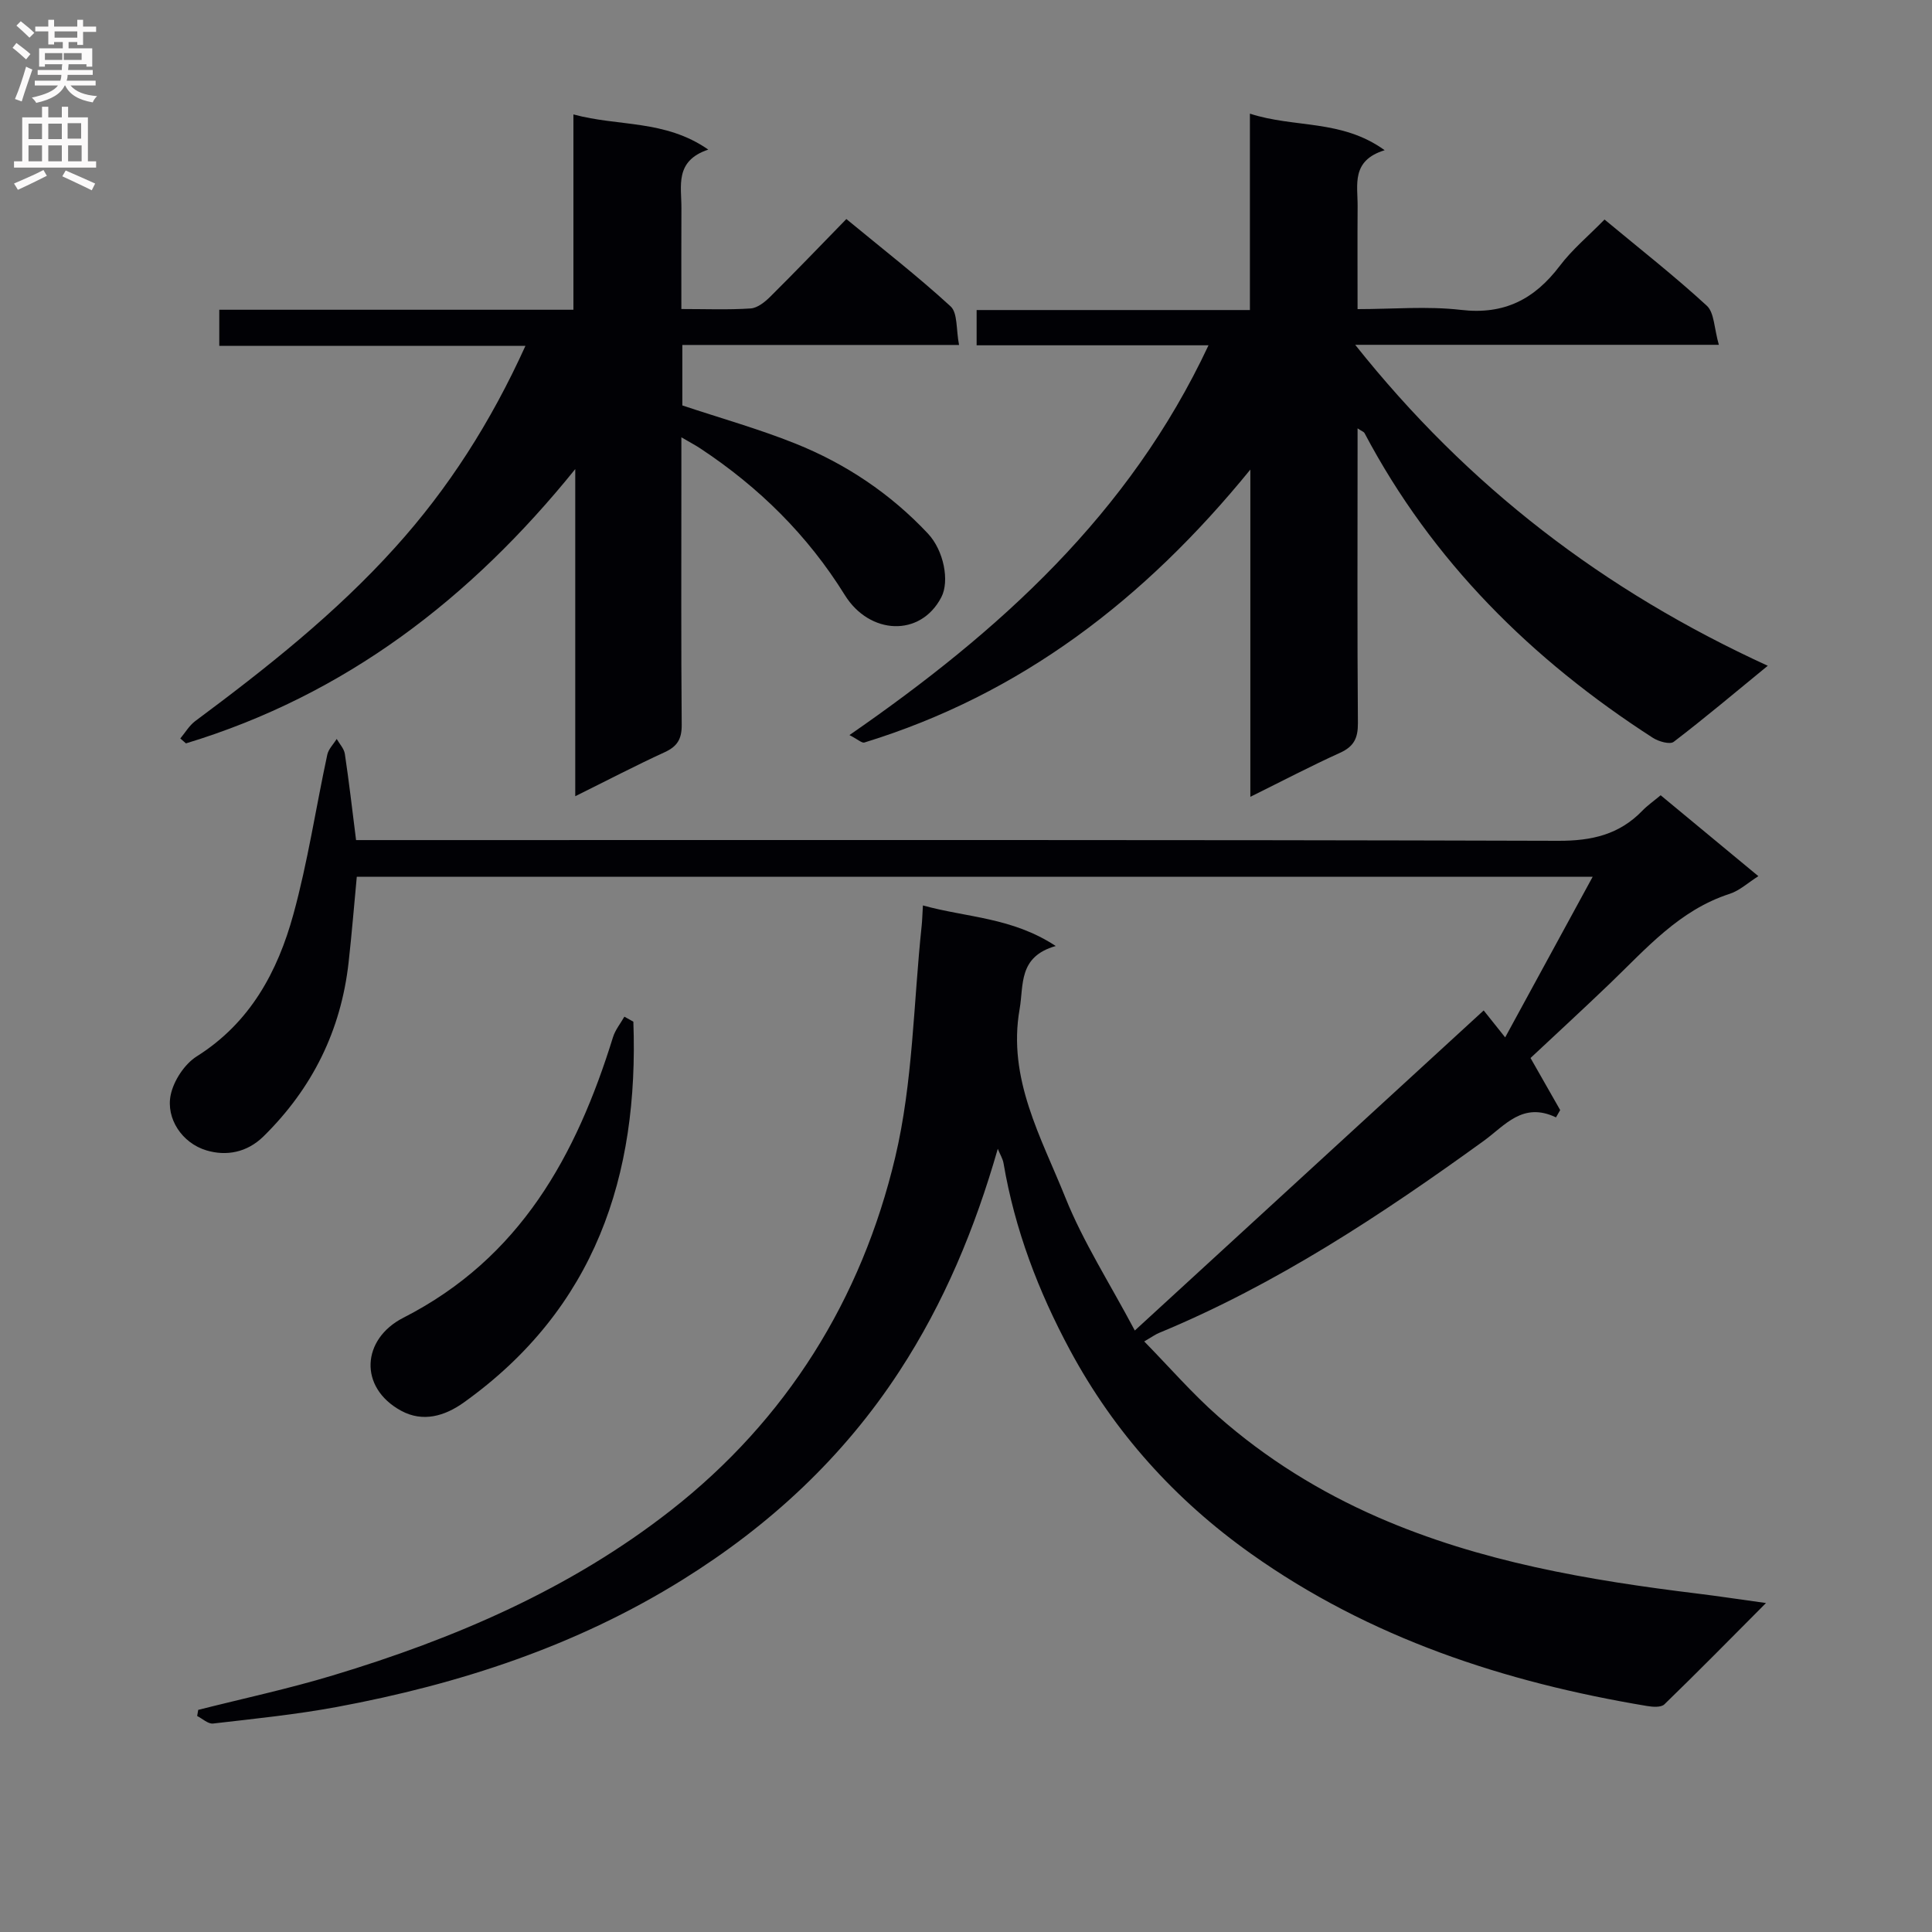 <svg enable-background="new 0 0 400 400" viewBox="0 0 400 400" xmlns="http://www.w3.org/2000/svg"><rect x="0" y="0" width="400" height="400" fill="#808080" stroke="none"/><g fill="#010105"><path d="m73.72 173.93h6.45c80.82 0 161.64-.09 242.46.15 6.93.02 12.62-1.28 17.42-6.25 1.03-1.07 2.28-1.93 3.77-3.18 6.66 5.51 13.29 11 20.23 16.75-2.13 1.35-3.88 2.99-5.94 3.66-10.44 3.37-17.3 11.37-24.81 18.58-5.52 5.3-11.15 10.47-16.42 15.41 2.1 3.69 4.12 7.24 6.14 10.78-.29.5-.58 1.01-.87 1.51-6.9-3.29-10.56 1.68-14.96 4.87-21.19 15.32-42.93 29.7-67.23 39.76-.74.3-1.4.79-3.06 1.76 5.29 5.41 9.97 10.81 15.27 15.48 9.91 8.74 21.08 15.67 33.21 20.96 21.09 9.19 43.47 13 66.1 15.77 4.42.54 8.83 1.22 14.15 1.95-7.4 7.44-14.14 14.29-21.04 20.98-.68.66-2.41.54-3.58.34-29.49-4.91-57.41-14.06-82.02-31.54-15.66-11.12-28.28-25.08-37.45-42.12-6.58-12.23-11.44-25.01-13.77-38.72-.16-.93-.71-1.8-1.19-2.98-4.73 16.52-11.11 31.85-20.35 46.02-11.68 17.91-26.89 31.98-44.91 43.2-22.04 13.73-46.25 21.63-71.58 26.34-8.47 1.57-17.07 2.44-25.63 3.43-1.02.12-2.19-1.01-3.29-1.56.07-.42.14-.84.22-1.27 9.29-2.35 18.68-4.36 27.85-7.13 25.16-7.58 49.17-17.87 69.98-34.16 23.99-18.77 39.5-43.72 46.47-73.1 3.69-15.54 3.78-31.94 5.48-47.95.12-1.13.14-2.28.26-4.21 9.06 2.52 18.44 2.44 27.5 8.4-7.81 2.22-6.6 8.07-7.48 13.07-2.54 14.41 4.49 26.58 9.48 39.03 3.68 9.17 9.13 17.63 14.37 27.51 24.57-22.54 48.18-44.2 72.23-66.27 1 1.25 2.41 3.03 4.45 5.58 6.21-11.4 12.01-22.06 18.12-33.26-85.6 0-170.61 0-255.88 0-.56 5.93-1.04 11.86-1.7 17.77-1.58 14.08-7.5 26.03-17.61 35.98-3.45 3.39-7.74 4.12-11.8 2.91-5.09-1.51-8.43-6.63-7.42-11.49.62-2.96 2.87-6.39 5.41-7.99 11.05-6.96 16.73-17.52 19.99-29.39 2.98-10.84 4.65-22.04 7.02-33.06.25-1.17 1.28-2.17 1.95-3.26.58 1.03 1.53 2.01 1.69 3.11.86 5.74 1.52 11.49 2.32 17.83z"/><path d="m250.21 71.49c-16.35 0-32.05 0-48.01 0 0-2.73 0-4.81 0-7.3h56.58c0-13.58 0-26.79 0-40.66 9.27 3.02 18.95 1.11 27.9 7.57-6.98 2.14-5.57 7.16-5.6 11.62-.05 6.82-.01 13.64-.01 21.28 7.28 0 14.43-.65 21.42.16 8.96 1.05 15.22-2.22 20.45-9.12 2.58-3.41 5.96-6.21 9.26-9.59 7.29 6.06 14.47 11.68 21.17 17.84 1.57 1.44 1.51 4.66 2.5 8.1-25.52 0-50 0-75.29 0 23.39 29.41 51.51 50.92 85.42 66.45-6.93 5.67-13.09 10.87-19.48 15.75-.79.6-3.13-.07-4.31-.83-25.05-16.15-45.67-36.53-59.71-63.11-.13-.24-.5-.35-1.43-.96v5.07c0 18.66-.08 37.33.07 55.99.02 3.09-.85 4.82-3.7 6.11-6.02 2.73-11.88 5.8-18.57 9.11 0-22.69 0-44.55 0-67.75-21.97 26.99-47.59 46.57-79.91 56.51-.51.16-1.32-.63-3.09-1.54 30.98-21.43 57.93-45.69 74.34-80.7z"/><path d="m108.79 71.6c-21.5 0-42.25 0-63.39 0 0-2.65 0-4.85 0-7.47h73.32c0-13.45 0-26.52 0-40.44 9.35 2.55 18.92 1.03 27.92 7.28-7.02 2.35-5.53 7.54-5.56 12.16-.04 6.79-.01 13.57-.01 20.85 5.11 0 9.74.19 14.34-.12 1.41-.09 2.95-1.33 4.06-2.43 5.2-5.16 10.26-10.44 15.76-16.08 7.46 6.16 14.78 11.84 21.58 18.08 1.49 1.37 1.12 4.76 1.75 7.99-19.65 0-38.38 0-57.29 0v12.52c7.82 2.61 15.77 4.84 23.39 7.89 10.44 4.18 19.69 10.37 27.44 18.62 3.34 3.55 4.51 9.89 2.8 13.18-4.32 8.35-14.88 7.81-19.99-.43-7.7-12.41-17.77-22.32-29.86-30.32-1.04-.69-2.16-1.28-3.98-2.34v10.03c0 16.49-.07 32.98.07 49.47.03 2.92-.88 4.49-3.53 5.7-6.02 2.76-11.89 5.83-18.51 9.11 0-23.04 0-45.38 0-67.73-21.65 26.81-47.61 46.78-80.6 56.79-.39-.34-.78-.68-1.17-1.02 1.02-1.21 1.85-2.67 3.08-3.59 14.71-10.94 29.07-22.28 41.4-35.96 11-12.18 19.76-25.84 26.98-41.74z"/><path d="m131.13 211.53c1.16 31.93-7.9 59.38-35.09 78.83-3.97 2.84-8.5 4.17-13.01 1.71-8.82-4.82-8.15-14.84.47-19.24 24.25-12.37 35.81-33.59 43.41-58.08.47-1.52 1.56-2.85 2.36-4.26.62.34 1.24.69 1.86 1.04z"/></g><path d="m2.6 9.9.8-1c.9.7 1.9 1.4 2.9 2.3l-.9 1.1c-1.1-1-2-1.8-2.8-2.4zm.5 10.6c.9-2.1 1.6-4.3 2.3-6.7.4.2.8.4 1.3.6-.7 2.1-1.5 4.3-2.2 6.6zm.3-15.2.9-.9c1 .8 2 1.6 2.8 2.4l-1 1c-.9-.9-1.8-1.7-2.7-2.5zm12.6-1.2h1.2v1.4h2.7v1.1h-2.7v2.7h-1.2v-.6h-1.8v1.3h4.9v3.8h-1.2v-.5h-3.7c0 .4-.1.9-.1 1.2h5.1v1h-5.2c0 .5-.1.9-.2 1.2h6v1h-5.2c1.1 1.3 2.9 2 5.5 2.2-.4.4-.7.8-.9 1.3-2.9-.5-4.8-1.6-5.7-3.5h-.1c-.8 1.7-2.7 2.9-5.9 3.6-.2-.4-.6-.8-.9-1.1 2.8-.6 4.6-1.4 5.4-2.5h-4.8v-1h5.3c.1-.3.2-.7.2-1.2h-4.9v-1h5c0-.4 0-.8.1-1.2h-3.6v.5h-1.2v-3.8h4.9v-1.3h-1.8v.5h-1.2v-2.7h-2.7v-1h2.7v-1.4h1.2v1.4h4.8zm-6.7 8.3h3.6c0-.4 0-.9 0-1.4h-3.6zm1.9-4.6h4.8v-1.3h-4.7v1.3zm6.7 3.2h-4.7v1.4h3.7v-1.4z" fill="#fbfafa"/><path d="m8.7 22.1h1.3v2.2h2.8v-2.2h1.3v2.2h4.1v9.1h1.7v1.3h-17v-1.3h1.7v-9.1h4.1zm.3 13.1.7 1.2c-1.8.9-3.8 1.9-6 2.9-.2-.4-.5-.8-.8-1.3 2.3-1 4.4-1.9 6.1-2.8zm-3.1-6.4h2.8v-3.2h-2.8zm0 4.6h2.8v-3.3h-2.8zm4.1-4.6h2.8v-3.2h-2.8zm0 4.6h2.8v-3.3h-2.8zm3.6 1.9c2.1.9 4.1 1.8 6.1 2.7l-.7 1.4c-2.2-1.1-4.2-2-6.1-2.9zm3.2-9.8h-2.8v3.2h2.8v-3.1zm-2.7 7.9h2.8v-3.3h-2.8z" fill="#fbfafa"/></svg>
